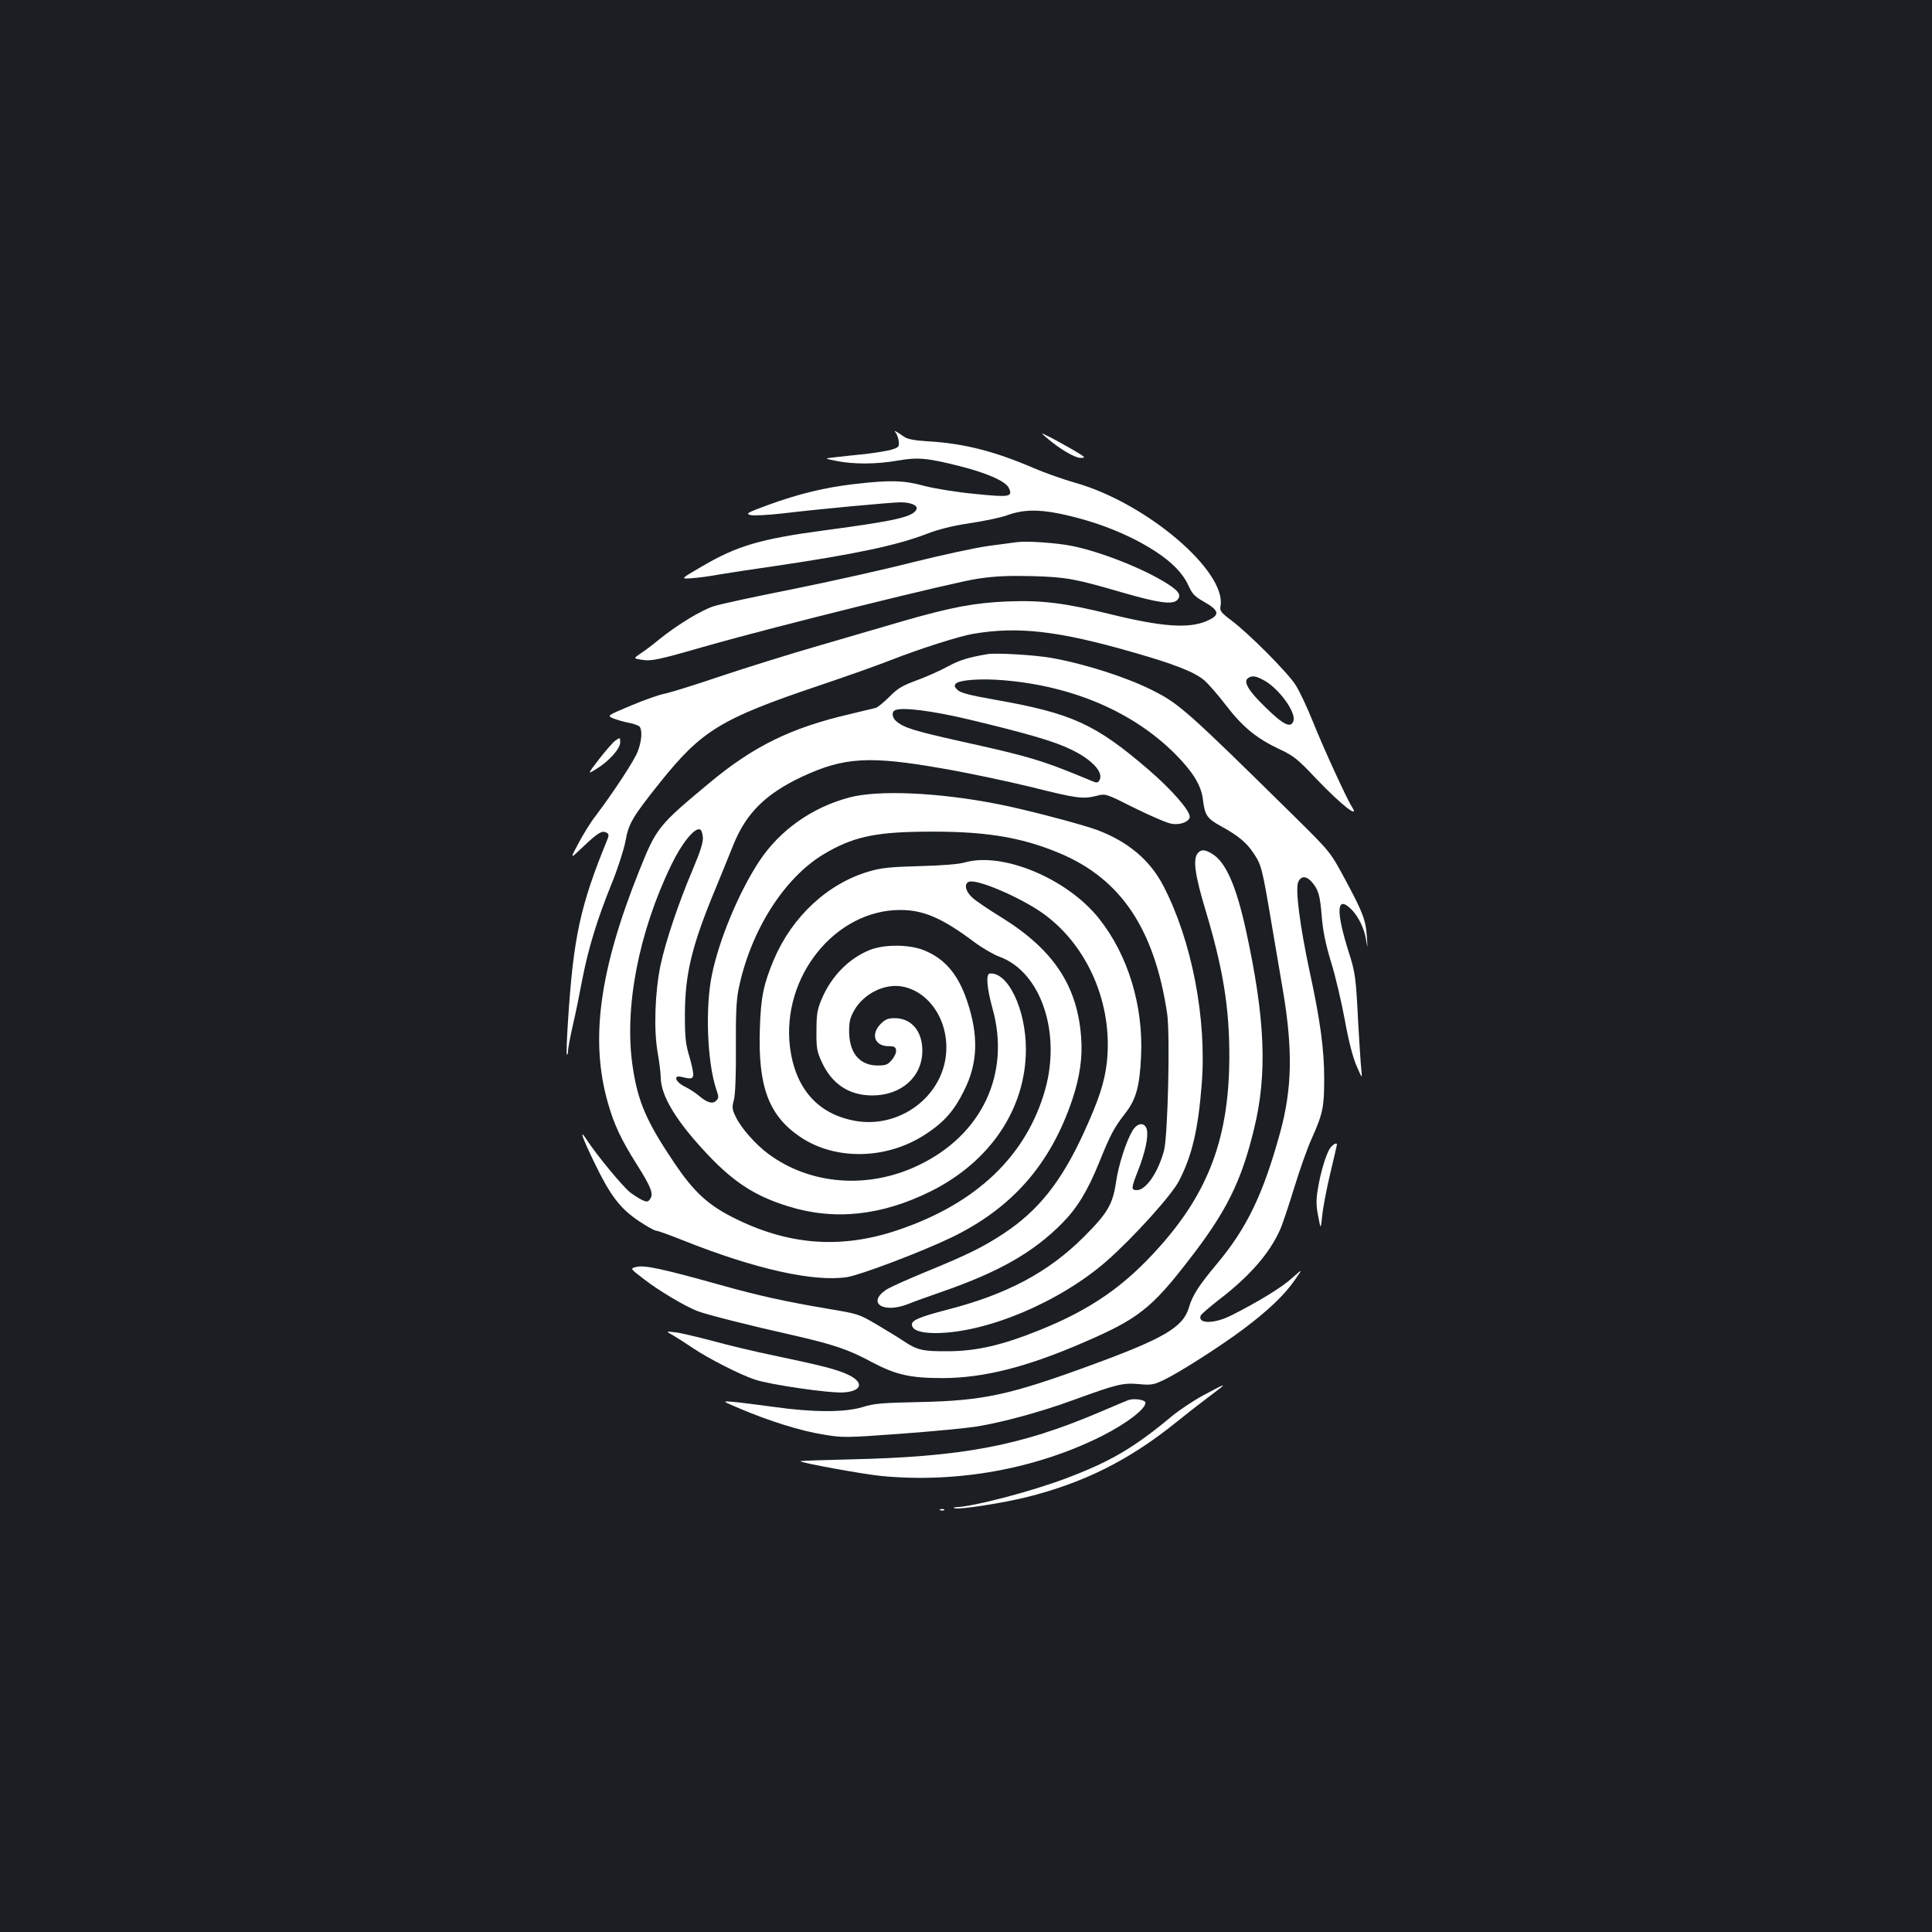 <?xml version="1.0" standalone="no"?>
<!DOCTYPE svg PUBLIC "-//W3C//DTD SVG 20010904//EN"
 "http://www.w3.org/TR/2001/REC-SVG-20010904/DTD/svg10.dtd">
<svg version="1.0" xmlns="http://www.w3.org/2000/svg"
 width="1000pt" height="1000pt" viewBox="0 0 1000 1000"
 preserveAspectRatio="xMidYMid meet">
<rect width="100%" height="100%" fill="#1b1f23"/>
<g transform="translate(0,1000) scale(0.1,-0.1)"
fill="#ffffff" stroke="none">
<path d="M4637 7759 c6 -8 13 -28 15 -44 3 -26 -1 -31 -33 -41 -20 -7 -83 -17
-140 -24 -57 -6 -129 -13 -159 -17 -55 -6 -55 -6 10 -19 89 -18 210 -17 316 2
105 18 151 14 319 -28 143 -36 241 -79 257 -114 21 -46 5 -49 -180 -30 -95 9
-208 28 -258 41 -105 29 -176 31 -358 10 -157 -18 -292 -51 -451 -109 -109
-40 -117 -45 -90 -52 17 -4 91 0 170 9 173 21 557 57 607 57 52 0 89 -16 82
-35 -16 -40 -102 -60 -476 -110 -329 -44 -450 -79 -630 -184 -117 -68 -117
-68 -60 -64 31 2 95 10 142 19 47 8 177 28 290 44 413 61 631 107 785 166 61
24 133 42 225 56 74 11 160 29 190 40 81 30 159 33 276 9 183 -38 355 -105
493 -194 89 -58 144 -115 173 -179 18 -41 33 -56 75 -80 87 -49 91 -72 15
-104 -93 -38 -229 -28 -491 36 -238 59 -358 74 -536 67 -170 -7 -291 -30 -535
-100 -85 -25 -281 -82 -435 -127 -154 -44 -386 -117 -515 -160 -129 -44 -259
-84 -287 -90 -29 -5 -109 -33 -177 -62 -124 -52 -124 -52 -93 -66 18 -7 54
-18 81 -23 28 -5 54 -15 58 -22 13 -21 9 -75 -11 -126 -17 -47 -125 -210 -218
-334 -25 -31 -64 -95 -89 -142 -45 -84 -45 -84 27 -15 75 71 97 84 120 69 11
-6 11 -14 2 -36 -140 -342 -175 -503 -203 -937 -6 -92 -9 -171 -6 -174 3 -3 6
5 6 18 0 13 11 71 24 129 14 58 36 167 50 242 31 160 78 314 153 498 30 74 61
170 70 215 17 95 35 125 180 307 215 268 314 329 818 499 143 48 312 108 375
133 156 61 352 123 425 136 234 40 442 16 825 -94 217 -62 320 -102 373 -146
20 -17 71 -75 113 -130 87 -113 158 -171 277 -227 73 -34 94 -51 192 -155 124
-130 225 -210 183 -144 -27 41 -150 310 -203 443 -29 72 -69 158 -90 190 -43
66 -241 265 -333 334 -52 39 -59 49 -55 71 35 180 -383 536 -751 640 -60 17
-157 51 -215 76 -207 89 -363 128 -551 139 -66 4 -103 11 -120 23 -46 32 -56
37 -43 20z m1901 -1278 c78 -40 171 -166 157 -212 -13 -40 -51 -22 -144 69
-91 88 -118 135 -90 153 21 13 36 11 77 -10z"/>
<path d="M5415 7736 c68 -59 148 -106 178 -106 29 0 26 3 -38 41 -39 22 -92
52 -120 66 -50 25 -50 25 -20 -1z"/>
<path d="M5265 7194 c-16 -2 -84 -11 -150 -20 -66 -9 -241 -47 -390 -84 -148
-38 -427 -100 -620 -139 -192 -38 -378 -78 -411 -89 -64 -20 -190 -97 -284
-173 -30 -25 -72 -57 -94 -71 -38 -26 -38 -26 5 -33 53 -8 84 -1 349 75 340
97 1267 327 1393 345 87 13 159 16 280 13 178 -5 223 -14 467 -85 183 -53 258
-64 283 -39 23 24 10 46 -50 84 -120 77 -342 165 -493 196 -80 16 -235 27
-285 20z"/>
<path d="M5110 6614 c-100 -17 -144 -31 -205 -64 -38 -21 -110 -53 -159 -71
-74 -27 -99 -41 -142 -85 -29 -29 -61 -55 -71 -58 -10 -2 -70 -17 -133 -32
-306 -71 -500 -166 -730 -358 -263 -219 -272 -230 -361 -452 -207 -516 -256
-879 -162 -1204 31 -111 70 -192 149 -317 74 -117 88 -153 69 -179 -11 -16
-17 -16 -40 -6 -15 7 -43 25 -62 39 -38 29 -175 195 -225 272 -43 66 -27 18
42 -124 79 -163 130 -230 225 -294 42 -28 83 -51 91 -51 8 0 72 -23 142 -51
371 -148 676 -216 848 -189 71 12 383 130 537 204 315 152 514 379 627 714 39
117 54 219 46 322 -19 267 -143 454 -410 620 -65 40 -134 86 -152 103 -36 31
-46 73 -19 83 41 16 265 -80 381 -162 234 -166 366 -472 333 -773 -12 -104
-42 -196 -123 -372 -114 -247 -233 -396 -410 -513 -106 -70 -189 -111 -399
-197 -95 -39 -189 -81 -209 -94 -104 -69 -16 -126 114 -74 29 12 105 39 168
61 298 103 477 204 628 357 78 79 131 166 192 316 59 146 76 177 136 255 54
69 73 138 80 290 13 263 -67 526 -217 715 -164 207 -499 347 -695 291 -31 -9
-118 -16 -234 -19 -151 -4 -199 -9 -260 -27 -215 -62 -400 -234 -495 -458 -53
-127 -67 -193 -72 -357 -10 -297 45 -447 205 -557 184 -127 456 -121 657 14
93 61 145 121 195 223 72 143 76 286 15 466 -47 138 -116 218 -224 261 -76 30
-203 31 -279 1 -109 -44 -199 -136 -249 -254 -23 -55 -27 -78 -27 -164 -1 -89
2 -107 28 -163 52 -113 141 -172 261 -172 150 0 258 96 259 230 1 102 -56 170
-143 170 -34 0 -49 -6 -72 -29 -54 -54 -32 -116 40 -116 29 0 37 -4 39 -21 2
-12 -8 -34 -22 -50 -20 -25 -32 -29 -73 -29 -93 0 -147 64 -148 175 0 54 5 73
28 113 50 85 156 137 246 121 142 -26 242 -178 228 -347 -19 -224 -240 -388
-468 -349 -195 34 -312 166 -340 381 -45 364 233 711 571 711 120 0 217 -42
380 -164 41 -31 101 -66 133 -78 213 -77 320 -389 237 -687 -97 -344 -357
-592 -766 -729 -296 -99 -569 -77 -855 69 -127 65 -199 132 -297 277 -145 215
-190 318 -217 499 -46 304 30 697 201 1049 54 111 119 191 147 181 7 -2 13
-20 15 -40 2 -27 -12 -72 -53 -169 -73 -172 -139 -368 -166 -493 -29 -140 -36
-334 -15 -453 9 -50 16 -109 16 -130 1 -95 82 -228 244 -399 134 -142 245
-214 413 -266 241 -76 486 -50 743 78 307 154 490 428 490 734 0 207 -93 401
-187 392 -21 -2 -15 -76 14 -180 95 -338 -54 -655 -382 -812 -259 -125 -559
-103 -776 57 -66 48 -142 134 -169 190 -21 42 -22 51 -11 93 7 29 11 128 10
271 -1 168 2 244 14 301 61 299 234 574 441 698 144 86 258 113 501 116 320 5
514 -25 719 -111 318 -133 491 -392 557 -829 16 -109 4 -631 -16 -710 -30
-112 -93 -205 -140 -205 -31 0 -31 8 5 100 37 93 55 177 46 213 -10 40 -48 37
-74 -5 -33 -55 -73 -178 -86 -270 -17 -112 -44 -158 -165 -279 -184 -184 -399
-299 -712 -379 -137 -36 -179 -53 -179 -75 0 -29 42 -45 121 -45 263 0 643
160 886 372 136 119 337 341 375 415 68 130 100 269 118 501 27 337 -51 742
-197 1024 -69 135 -183 231 -344 292 -81 30 -382 109 -519 135 -308 60 -616
73 -765 33 -194 -52 -360 -170 -466 -331 -104 -158 -207 -404 -244 -586 -35
-168 -25 -447 21 -589 15 -43 15 -50 1 -63 -18 -19 -46 -11 -89 25 -17 15 -50
36 -72 47 -50 24 -64 62 -19 51 51 -12 57 -11 61 8 2 10 -7 53 -19 95 -20 65
-24 97 -24 221 1 212 36 356 160 654 34 83 75 183 90 221 66 165 167 266 357
355 216 101 349 109 728 42 129 -22 336 -66 459 -96 236 -59 265 -63 338 -45
45 12 46 12 197 -64 83 -41 169 -78 191 -81 44 -7 88 10 93 34 5 30 -90 140
-213 246 -276 237 -396 292 -799 363 -131 23 -174 35 -190 50 -16 16 -18 23
-8 33 19 19 130 27 247 17 360 -30 674 -166 890 -384 90 -91 132 -160 141
-231 10 -84 21 -100 93 -140 90 -49 134 -86 170 -141 40 -60 44 -75 92 -360
22 -131 49 -290 60 -353 51 -304 47 -505 -15 -732 -89 -323 -173 -496 -330
-683 -91 -109 -124 -160 -142 -222 -30 -103 -129 -161 -515 -302 -416 -152
-550 -181 -879 -188 -193 -4 -235 -7 -295 -26 -92 -28 -256 -28 -460 1 -82 11
-177 23 -210 26 -60 5 -60 5 35 -35 150 -64 316 -116 431 -134 101 -17 115
-17 402 4 163 12 339 29 390 37 136 22 335 76 504 138 225 82 255 89 337 82
65 -6 77 -4 131 22 80 38 297 177 414 265 127 96 208 173 261 249 44 63 44 63
-12 13 -52 -48 -180 -126 -316 -194 -87 -44 -175 -44 -157 0 4 8 45 43 91 79
162 124 265 242 320 366 13 29 46 129 74 220 28 91 68 205 90 252 57 128 64
162 64 307 0 153 -20 302 -75 555 -50 234 -75 424 -60 463 13 33 40 35 68 5
37 -41 45 -70 54 -177 6 -78 19 -142 48 -239 23 -73 55 -210 72 -303 20 -111
42 -194 61 -237 29 -67 29 -67 24 -17 -3 28 -10 136 -16 240 -12 240 -15 261
-50 370 -67 213 -62 294 15 218 37 -38 66 -98 76 -158 8 -48 8 -47 4 15 -5 86
-21 128 -112 297 -77 143 -77 143 -257 321 -562 554 -603 590 -741 659 -134
68 -354 138 -525 168 -85 15 -287 27 -330 19z m-95 -338 c305 -73 442 -113
530 -156 110 -53 170 -120 145 -160 -7 -12 -14 -13 -37 -3 -259 108 -318 126
-685 207 -237 53 -292 70 -330 104 -21 18 -24 48 -5 56 36 17 193 -3 382 -48z"/>
<path d="M3184 6166 c-11 -8 -49 -51 -83 -95 -62 -81 -62 -81 -11 -49 63 39
120 103 120 135 0 27 0 27 -26 9z"/>
<path d="M6199 5583 c-25 -30 -14 -112 39 -288 93 -309 126 -512 125 -770 -2
-411 -106 -692 -360 -977 -182 -205 -357 -326 -623 -433 -191 -77 -323 -108
-470 -109 -134 -1 -162 5 -235 54 -22 15 -83 52 -135 83 -93 55 -99 57 -250
82 -225 38 -362 68 -565 125 -290 81 -385 102 -428 93 -37 -8 -37 -8 36 -64
76 -59 209 -138 274 -164 52 -20 269 -75 493 -125 214 -49 290 -74 414 -141
123 -65 198 -82 366 -82 213 1 435 57 732 186 278 120 349 176 539 422 196
252 273 407 339 678 71 287 59 574 -41 1032 -51 231 -104 352 -174 395 -39 24
-58 25 -76 3z"/>
<path d="M6885 4058 c-21 -30 -50 -126 -64 -213 -9 -55 -9 -85 2 -140 13 -70
13 -70 21 5 4 41 23 140 42 219 19 79 34 145 34 147 0 12 -21 1 -35 -18z"/>
<path d="M3486 3087 c22 -13 67 -42 101 -65 77 -52 241 -136 318 -162 78 -27
395 -73 463 -67 99 7 105 56 12 96 -57 25 -132 44 -375 95 -93 19 -235 53
-315 75 -80 21 -167 42 -195 45 -50 6 -50 6 -9 -17z"/>
<path d="M6230 2779 c-52 -28 -125 -77 -163 -108 -199 -166 -319 -236 -552
-324 -179 -67 -471 -144 -564 -148 -16 -1 -19 -3 -9 -6 29 -7 247 27 373 58
298 75 531 192 775 389 52 42 124 98 160 125 110 82 109 83 -20 14z"/>
<path d="M5840 2753 c-8 -3 -76 -31 -150 -63 -412 -175 -710 -231 -1299 -244
-134 -3 -246 -7 -248 -9 -7 -7 326 -68 422 -77 391 -37 797 37 1136 206 133
67 236 147 227 176 -5 14 -62 21 -88 11z"/>
<path d="M4868 2183 c7 -3 16 -2 19 1 4 3 -2 6 -13 5 -11 0 -14 -3 -6 -6z"/>
</g>
</svg>
